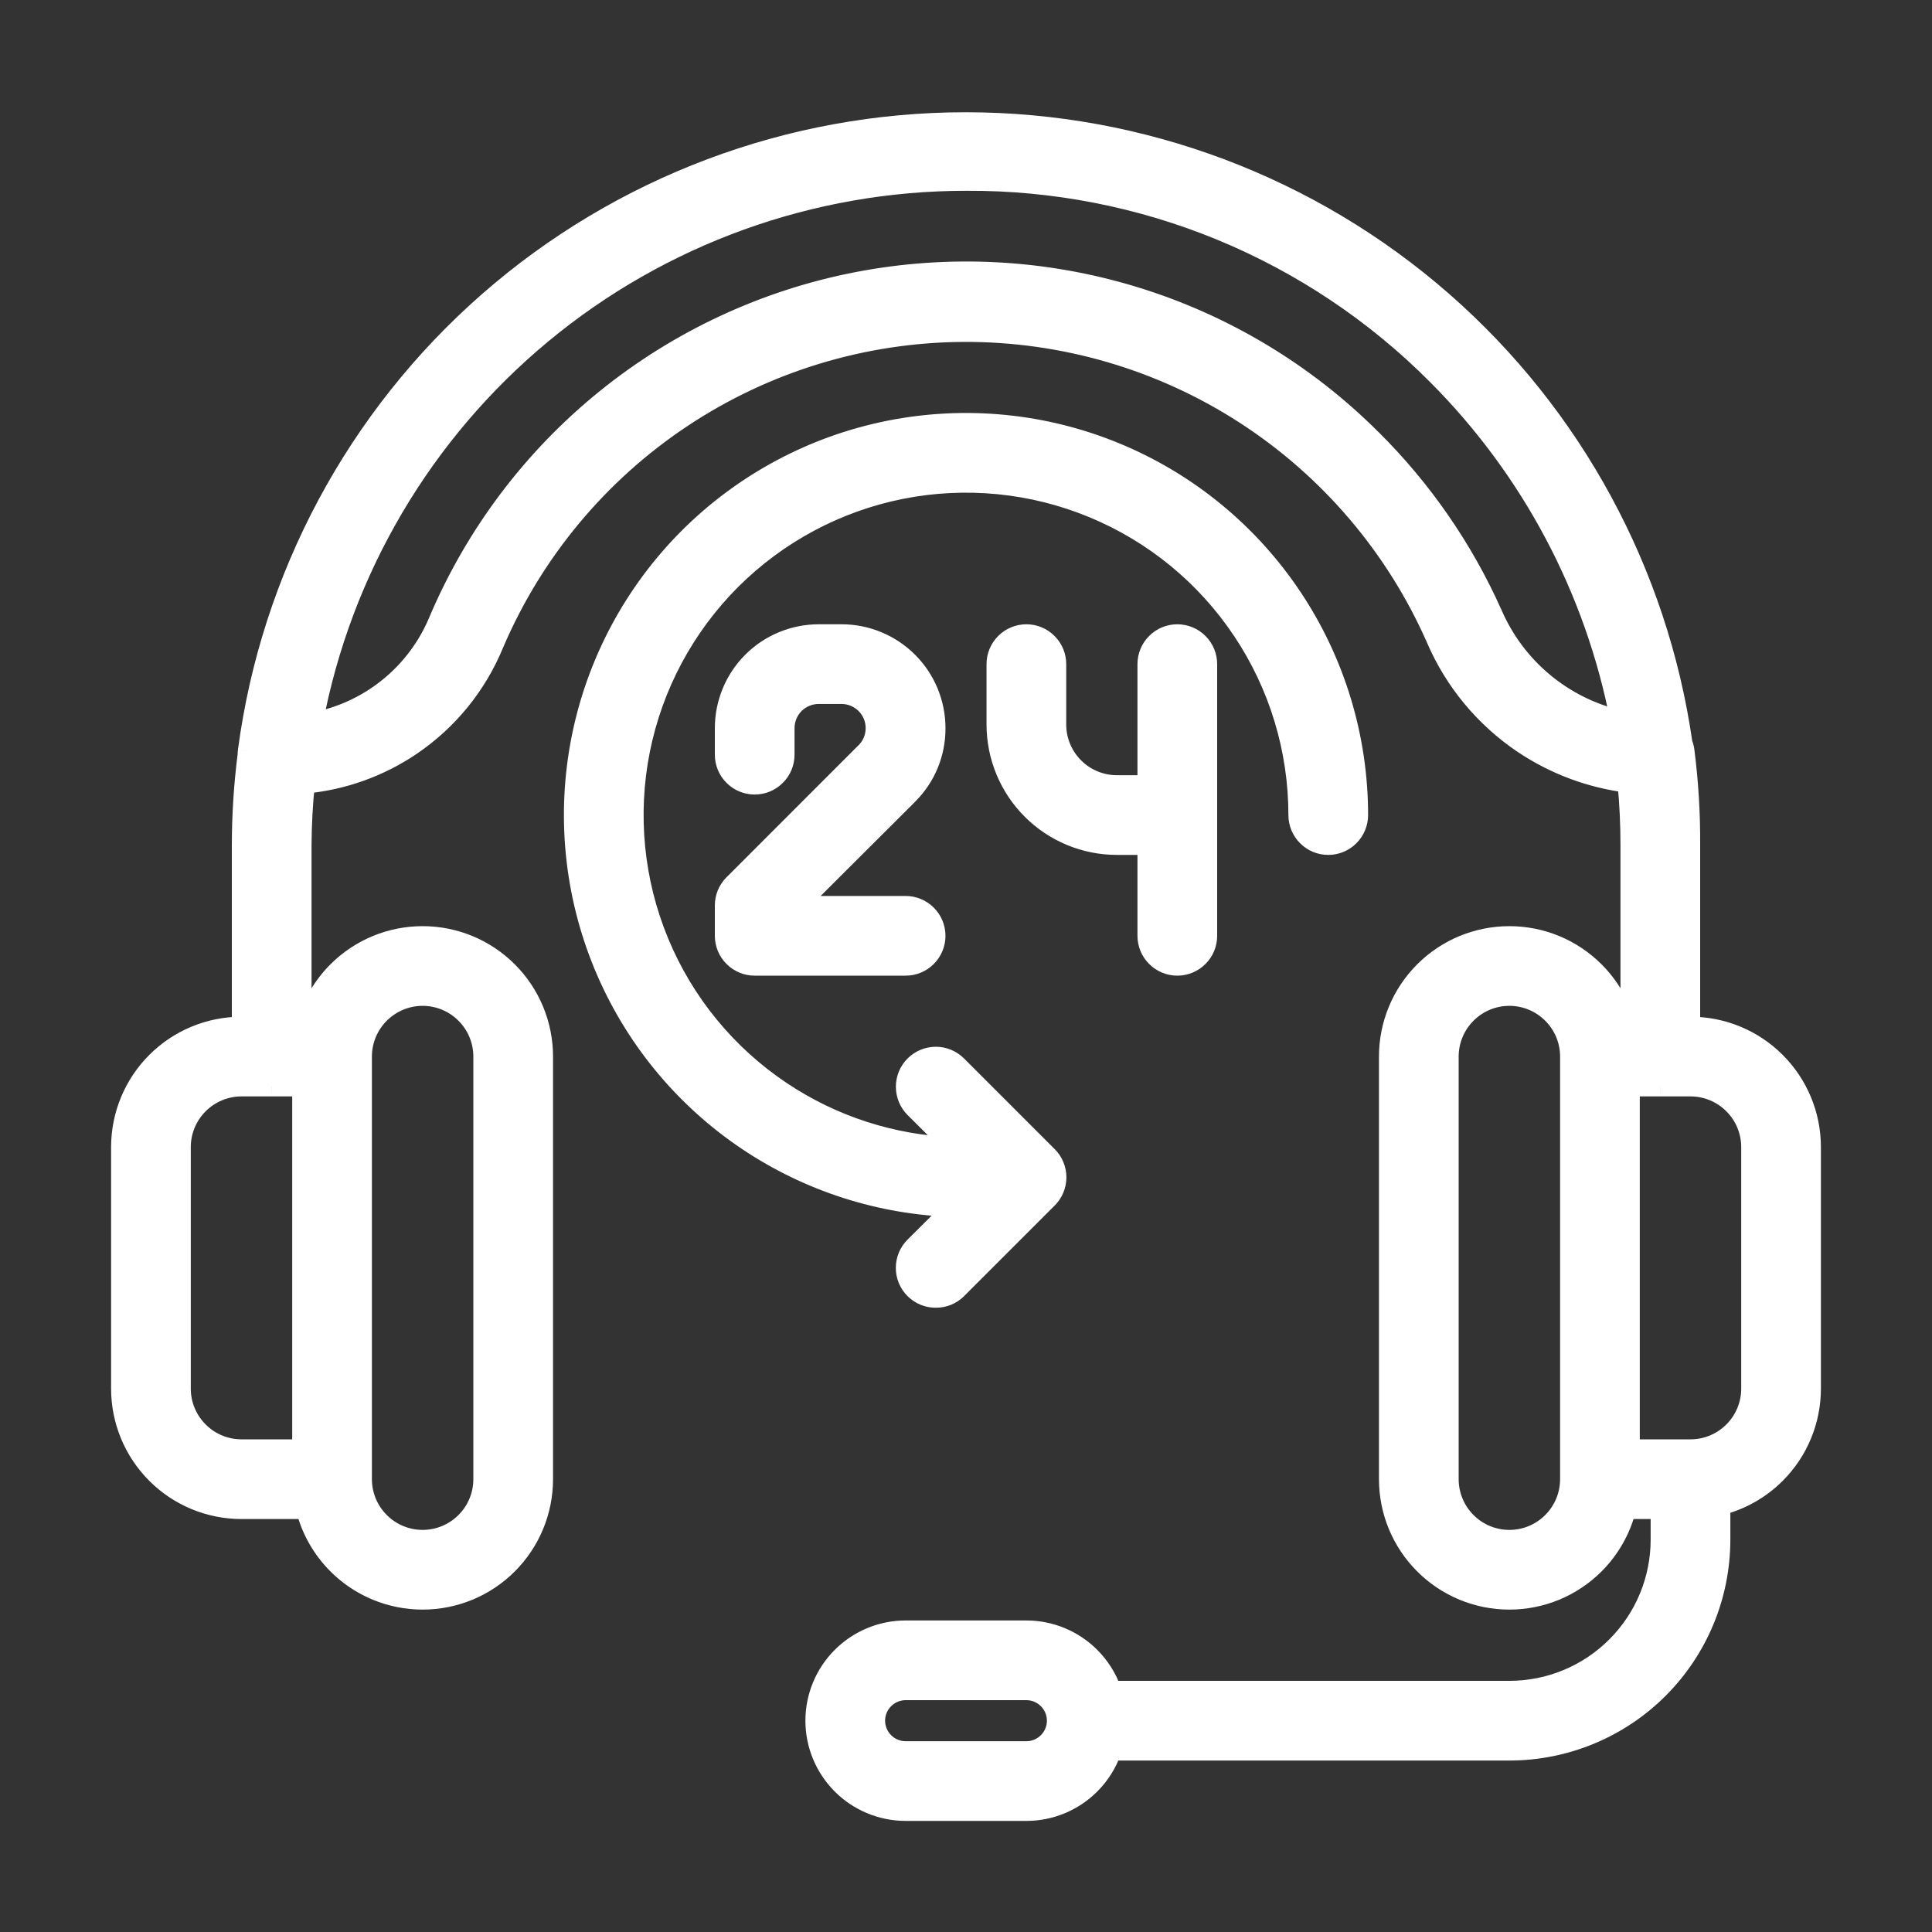 <svg width="40" height="40" viewBox="0 0 40 40" fill="none" xmlns="http://www.w3.org/2000/svg">
<rect x="0" y="0" width="40" height="40" fill="#333333" stroke="none"/>
<mask id="path-1-outside-1_0_109" maskUnits="userSpaceOnUse" x="1.5" y="1.524" width="37" height="37" fill="black">
<rect fill="white" x="1.5" y="1.524" width="37" height="37"/>
<path fill-rule="evenodd" clip-rule="evenodd" d="M33.689 16.21C32.922 16.113 32.185 15.838 31.538 15.405C30.735 14.867 30.105 14.107 29.725 13.219C28.89 11.323 27.518 9.714 25.78 8.587C24.042 7.461 22.012 6.867 19.941 6.879C17.87 6.891 15.847 7.508 14.122 8.655C12.397 9.801 11.045 11.427 10.231 13.331C9.88 14.186 9.285 14.919 8.521 15.438C7.863 15.884 7.105 16.156 6.318 16.23C6.275 16.652 6.252 17.076 6.25 17.5V21.25H6.329C6.44 20.821 6.664 20.426 6.982 20.107C7.451 19.638 8.087 19.375 8.75 19.375C9.413 19.375 10.049 19.638 10.518 20.107C10.987 20.576 11.25 21.212 11.25 21.875V30.625C11.25 31.288 10.987 31.924 10.518 32.393C10.049 32.862 9.413 33.125 8.75 33.125C8.087 33.125 7.451 32.862 6.982 32.393C6.664 32.074 6.44 31.679 6.329 31.25H5C4.337 31.25 3.701 30.987 3.232 30.518C2.763 30.049 2.5 29.413 2.5 28.75V23.75C2.5 23.087 2.763 22.451 3.232 21.982C3.701 21.513 4.337 21.25 5 21.25V17.5C5 16.875 5.04 16.251 5.12 15.632C5.119 15.602 5.121 15.573 5.125 15.544C5.605 11.94 7.377 8.634 10.112 6.239C12.847 3.844 16.358 2.524 19.994 2.524C23.629 2.524 27.141 3.844 29.875 6.239C32.572 8.6 34.332 11.847 34.841 15.39C34.861 15.44 34.874 15.491 34.881 15.544C34.964 16.192 35.004 16.846 35 17.5V21.25C35.663 21.25 36.299 21.513 36.768 21.982C37.237 22.451 37.5 23.087 37.5 23.75V28.75C37.5 29.413 37.237 30.049 36.768 30.518C36.449 30.836 36.054 31.06 35.625 31.171V31.875C35.625 33.035 35.164 34.148 34.344 34.969C33.523 35.789 32.41 36.25 31.25 36.25H23.018C22.925 36.511 22.775 36.751 22.576 36.951C22.224 37.303 21.747 37.5 21.25 37.5H18.75C18.253 37.5 17.776 37.303 17.424 36.951C17.073 36.599 16.875 36.122 16.875 35.625C16.875 35.128 17.073 34.651 17.424 34.299C17.776 33.947 18.253 33.75 18.75 33.75H21.25C21.747 33.75 22.224 33.947 22.576 34.299C22.776 34.499 22.925 34.739 23.018 35H31.25C32.079 35 32.874 34.671 33.46 34.085C34.046 33.499 34.375 32.704 34.375 31.875V31.25H33.671C33.56 31.679 33.336 32.074 33.018 32.393C32.549 32.862 31.913 33.125 31.25 33.125C30.587 33.125 29.951 32.862 29.482 32.393C29.013 31.924 28.75 31.288 28.75 30.625V21.875C28.75 21.212 29.013 20.576 29.482 20.107C29.951 19.638 30.587 19.375 31.25 19.375C31.913 19.375 32.549 19.638 33.018 20.107C33.336 20.426 33.56 20.821 33.671 21.25H33.75V17.5C33.751 17.069 33.73 16.639 33.689 16.21ZM11.224 6.914C13.691 4.869 16.795 3.75 20 3.75C21.811 3.739 23.605 4.089 25.279 4.779C26.953 5.469 28.473 6.486 29.75 7.769C31.695 9.717 33.014 12.203 33.537 14.906C32.956 14.771 32.413 14.501 31.955 14.118C31.497 13.735 31.136 13.249 30.9 12.7C30.296 11.352 29.449 10.127 28.4 9.088C27.026 7.715 25.336 6.7 23.478 6.132C21.62 5.564 19.651 5.461 17.744 5.831C15.838 6.202 14.051 7.034 12.54 8.255C11.03 9.477 9.842 11.05 9.081 12.838C8.859 13.378 8.505 13.854 8.052 14.223C7.6 14.592 7.062 14.842 6.487 14.95C7.082 11.801 8.757 8.959 11.224 6.914ZM33.75 22.5H34.371L34.375 22.5L34.379 22.5H35C35.331 22.5 35.65 22.632 35.884 22.866C36.118 23.101 36.25 23.419 36.25 23.75V28.75C36.25 29.081 36.118 29.399 35.884 29.634C35.65 29.868 35.331 30 35 30H33.75V22.5ZM5 22.5H5.621L5.625 22.5L5.629 22.5H6.25V30H5C4.668 30 4.351 29.868 4.116 29.634C3.882 29.399 3.75 29.081 3.75 28.75V23.75C3.75 23.419 3.882 23.101 4.116 22.866C4.351 22.632 4.668 22.5 5 22.5ZM7.5 30.625V21.875C7.5 21.544 7.632 21.226 7.866 20.991C8.101 20.757 8.418 20.625 8.75 20.625C9.082 20.625 9.399 20.757 9.634 20.991C9.868 21.226 10 21.544 10 21.875V30.625C10 30.956 9.868 31.274 9.634 31.509C9.399 31.743 9.082 31.875 8.75 31.875C8.418 31.875 8.101 31.743 7.866 31.509C7.632 31.274 7.5 30.956 7.5 30.625ZM32.5 30.625V21.875C32.5 21.544 32.368 21.226 32.134 20.991C31.899 20.757 31.581 20.625 31.25 20.625C30.919 20.625 30.601 20.757 30.366 20.991C30.132 21.226 30 21.544 30 21.875V30.625C30 30.956 30.132 31.274 30.366 31.509C30.601 31.743 30.919 31.875 31.25 31.875C31.581 31.875 31.899 31.743 32.134 31.509C32.368 31.274 32.5 30.956 32.5 30.625ZM18.308 35.183C18.425 35.066 18.584 35 18.75 35H21.25C21.416 35 21.575 35.066 21.692 35.183C21.809 35.3 21.875 35.459 21.875 35.625C21.875 35.791 21.809 35.95 21.692 36.067C21.575 36.184 21.416 36.25 21.25 36.25H18.75C18.584 36.25 18.425 36.184 18.308 36.067C18.191 35.95 18.125 35.791 18.125 35.625C18.125 35.459 18.191 35.3 18.308 35.183ZM18.75 20H15.625C15.459 20 15.3 19.934 15.183 19.817C15.066 19.7 15 19.541 15 19.375V18.75C14.999 18.668 15.015 18.586 15.046 18.51C15.078 18.434 15.123 18.365 15.181 18.306L17.919 15.569C18.016 15.471 18.082 15.346 18.109 15.211C18.136 15.075 18.122 14.935 18.069 14.807C18.017 14.68 17.927 14.571 17.813 14.494C17.698 14.417 17.563 14.376 17.425 14.375H16.95C16.764 14.375 16.586 14.449 16.455 14.58C16.324 14.711 16.25 14.889 16.25 15.075V15.625C16.25 15.791 16.184 15.95 16.067 16.067C15.95 16.184 15.791 16.25 15.625 16.25C15.459 16.25 15.3 16.184 15.183 16.067C15.066 15.95 15 15.791 15 15.625V15.075C15 14.819 15.05 14.565 15.148 14.329C15.246 14.092 15.39 13.877 15.571 13.696C15.752 13.515 15.967 13.371 16.204 13.273C16.44 13.175 16.694 13.125 16.95 13.125H17.425C17.942 13.125 18.438 13.33 18.804 13.696C19.17 14.062 19.375 14.558 19.375 15.075C19.377 15.332 19.327 15.586 19.23 15.823C19.132 16.06 18.988 16.275 18.806 16.456L16.506 18.75H18.75C18.916 18.75 19.075 18.816 19.192 18.933C19.309 19.05 19.375 19.209 19.375 19.375C19.375 19.541 19.309 19.7 19.192 19.817C19.075 19.934 18.916 20 18.75 20ZM23.125 17.5C22.462 17.5 21.826 17.237 21.357 16.768C20.888 16.299 20.625 15.663 20.625 15V13.75C20.625 13.584 20.691 13.425 20.808 13.308C20.925 13.191 21.084 13.125 21.25 13.125C21.416 13.125 21.575 13.191 21.692 13.308C21.809 13.425 21.875 13.584 21.875 13.75V15C21.875 15.332 22.007 15.649 22.241 15.884C22.476 16.118 22.794 16.25 23.125 16.25H23.75V13.75C23.75 13.584 23.816 13.425 23.933 13.308C24.05 13.191 24.209 13.125 24.375 13.125C24.541 13.125 24.7 13.191 24.817 13.308C24.934 13.425 25 13.584 25 13.75V16.875L25 16.879V19.375C25 19.541 24.934 19.7 24.817 19.817C24.7 19.934 24.541 20 24.375 20C24.209 20 24.05 19.934 23.933 19.817C23.816 19.7 23.75 19.541 23.75 19.375V17.5H23.125ZM19.745 24.996C18.227 24.948 16.751 24.476 15.486 23.631C14.15 22.738 13.108 21.469 12.493 19.984C11.879 18.5 11.718 16.866 12.031 15.29C12.345 13.714 13.118 12.266 14.255 11.13C15.391 9.993 16.839 9.22 18.415 8.906C19.991 8.593 21.625 8.754 23.109 9.368C24.594 9.983 25.863 11.025 26.756 12.361C27.648 13.697 28.125 15.268 28.125 16.875C28.125 17.041 28.059 17.2 27.942 17.317C27.825 17.434 27.666 17.5 27.5 17.5C27.334 17.5 27.175 17.434 27.058 17.317C26.941 17.2 26.875 17.041 26.875 16.875C26.875 15.515 26.472 14.186 25.716 13.056C24.961 11.925 23.887 11.044 22.631 10.523C21.375 10.003 19.992 9.867 18.659 10.132C17.325 10.397 16.1 11.052 15.139 12.014C14.177 12.975 13.522 14.2 13.257 15.534C12.992 16.867 13.128 18.25 13.648 19.506C14.169 20.762 15.05 21.836 16.18 22.591C17.238 23.298 18.469 23.696 19.736 23.745L18.931 22.944C18.814 22.826 18.748 22.666 18.748 22.5C18.748 22.334 18.814 22.174 18.931 22.056C19.049 21.939 19.209 21.872 19.375 21.872C19.542 21.872 19.701 21.939 19.819 22.056L21.694 23.931C21.753 23.989 21.799 24.058 21.831 24.135C21.863 24.211 21.879 24.293 21.879 24.375C21.879 24.457 21.863 24.539 21.831 24.615C21.799 24.692 21.753 24.761 21.694 24.819L19.819 26.694C19.761 26.752 19.691 26.797 19.615 26.829C19.539 26.86 19.457 26.875 19.375 26.875C19.293 26.875 19.211 26.86 19.135 26.829C19.059 26.797 18.99 26.752 18.931 26.694C18.873 26.636 18.826 26.567 18.795 26.49C18.763 26.414 18.747 26.332 18.747 26.25C18.747 26.168 18.763 26.086 18.795 26.01C18.826 25.933 18.873 25.864 18.931 25.806L19.745 24.996Z"/>
</mask>
<path fill-rule="evenodd" clip-rule="evenodd" d="M33.689 16.21C32.922 16.113 32.185 15.838 31.538 15.405C30.735 14.867 30.105 14.107 29.725 13.219C28.89 11.323 27.518 9.714 25.78 8.587C24.042 7.461 22.012 6.867 19.941 6.879C17.87 6.891 15.847 7.508 14.122 8.655C12.397 9.801 11.045 11.427 10.231 13.331C9.88 14.186 9.285 14.919 8.521 15.438C7.863 15.884 7.105 16.156 6.318 16.23C6.275 16.652 6.252 17.076 6.25 17.5V21.25H6.329C6.44 20.821 6.664 20.426 6.982 20.107C7.451 19.638 8.087 19.375 8.75 19.375C9.413 19.375 10.049 19.638 10.518 20.107C10.987 20.576 11.25 21.212 11.25 21.875V30.625C11.25 31.288 10.987 31.924 10.518 32.393C10.049 32.862 9.413 33.125 8.75 33.125C8.087 33.125 7.451 32.862 6.982 32.393C6.664 32.074 6.44 31.679 6.329 31.25H5C4.337 31.25 3.701 30.987 3.232 30.518C2.763 30.049 2.5 29.413 2.5 28.75V23.75C2.5 23.087 2.763 22.451 3.232 21.982C3.701 21.513 4.337 21.25 5 21.25V17.5C5 16.875 5.04 16.251 5.12 15.632C5.119 15.602 5.121 15.573 5.125 15.544C5.605 11.94 7.377 8.634 10.112 6.239C12.847 3.844 16.358 2.524 19.994 2.524C23.629 2.524 27.141 3.844 29.875 6.239C32.572 8.6 34.332 11.847 34.841 15.39C34.861 15.44 34.874 15.491 34.881 15.544C34.964 16.192 35.004 16.846 35 17.5V21.25C35.663 21.25 36.299 21.513 36.768 21.982C37.237 22.451 37.5 23.087 37.5 23.75V28.75C37.5 29.413 37.237 30.049 36.768 30.518C36.449 30.836 36.054 31.06 35.625 31.171V31.875C35.625 33.035 35.164 34.148 34.344 34.969C33.523 35.789 32.41 36.25 31.25 36.25H23.018C22.925 36.511 22.775 36.751 22.576 36.951C22.224 37.303 21.747 37.5 21.25 37.5H18.75C18.253 37.5 17.776 37.303 17.424 36.951C17.073 36.599 16.875 36.122 16.875 35.625C16.875 35.128 17.073 34.651 17.424 34.299C17.776 33.947 18.253 33.75 18.75 33.75H21.25C21.747 33.75 22.224 33.947 22.576 34.299C22.776 34.499 22.925 34.739 23.018 35H31.25C32.079 35 32.874 34.671 33.46 34.085C34.046 33.499 34.375 32.704 34.375 31.875V31.25H33.671C33.56 31.679 33.336 32.074 33.018 32.393C32.549 32.862 31.913 33.125 31.25 33.125C30.587 33.125 29.951 32.862 29.482 32.393C29.013 31.924 28.75 31.288 28.75 30.625V21.875C28.75 21.212 29.013 20.576 29.482 20.107C29.951 19.638 30.587 19.375 31.25 19.375C31.913 19.375 32.549 19.638 33.018 20.107C33.336 20.426 33.56 20.821 33.671 21.25H33.75V17.5C33.751 17.069 33.73 16.639 33.689 16.21ZM11.224 6.914C13.691 4.869 16.795 3.75 20 3.75C21.811 3.739 23.605 4.089 25.279 4.779C26.953 5.469 28.473 6.486 29.75 7.769C31.695 9.717 33.014 12.203 33.537 14.906C32.956 14.771 32.413 14.501 31.955 14.118C31.497 13.735 31.136 13.249 30.9 12.7C30.296 11.352 29.449 10.127 28.4 9.088C27.026 7.715 25.336 6.7 23.478 6.132C21.62 5.564 19.651 5.461 17.744 5.831C15.838 6.202 14.051 7.034 12.54 8.255C11.03 9.477 9.842 11.05 9.081 12.838C8.859 13.378 8.505 13.854 8.052 14.223C7.6 14.592 7.062 14.842 6.487 14.95C7.082 11.801 8.757 8.959 11.224 6.914ZM33.75 22.5H34.371L34.375 22.5L34.379 22.5H35C35.331 22.5 35.65 22.632 35.884 22.866C36.118 23.101 36.25 23.419 36.25 23.75V28.75C36.25 29.081 36.118 29.399 35.884 29.634C35.65 29.868 35.331 30 35 30H33.75V22.5ZM5 22.5H5.621L5.625 22.5L5.629 22.5H6.25V30H5C4.668 30 4.351 29.868 4.116 29.634C3.882 29.399 3.75 29.081 3.75 28.75V23.75C3.75 23.419 3.882 23.101 4.116 22.866C4.351 22.632 4.668 22.5 5 22.5ZM7.5 30.625V21.875C7.5 21.544 7.632 21.226 7.866 20.991C8.101 20.757 8.418 20.625 8.75 20.625C9.082 20.625 9.399 20.757 9.634 20.991C9.868 21.226 10 21.544 10 21.875V30.625C10 30.956 9.868 31.274 9.634 31.509C9.399 31.743 9.082 31.875 8.75 31.875C8.418 31.875 8.101 31.743 7.866 31.509C7.632 31.274 7.5 30.956 7.5 30.625ZM32.5 30.625V21.875C32.5 21.544 32.368 21.226 32.134 20.991C31.899 20.757 31.581 20.625 31.25 20.625C30.919 20.625 30.601 20.757 30.366 20.991C30.132 21.226 30 21.544 30 21.875V30.625C30 30.956 30.132 31.274 30.366 31.509C30.601 31.743 30.919 31.875 31.25 31.875C31.581 31.875 31.899 31.743 32.134 31.509C32.368 31.274 32.5 30.956 32.5 30.625ZM18.308 35.183C18.425 35.066 18.584 35 18.75 35H21.25C21.416 35 21.575 35.066 21.692 35.183C21.809 35.3 21.875 35.459 21.875 35.625C21.875 35.791 21.809 35.95 21.692 36.067C21.575 36.184 21.416 36.25 21.25 36.25H18.75C18.584 36.25 18.425 36.184 18.308 36.067C18.191 35.95 18.125 35.791 18.125 35.625C18.125 35.459 18.191 35.3 18.308 35.183ZM18.75 20H15.625C15.459 20 15.3 19.934 15.183 19.817C15.066 19.7 15 19.541 15 19.375V18.75C14.999 18.668 15.015 18.586 15.046 18.51C15.078 18.434 15.123 18.365 15.181 18.306L17.919 15.569C18.016 15.471 18.082 15.346 18.109 15.211C18.136 15.075 18.122 14.935 18.069 14.807C18.017 14.68 17.927 14.571 17.813 14.494C17.698 14.417 17.563 14.376 17.425 14.375H16.95C16.764 14.375 16.586 14.449 16.455 14.58C16.324 14.711 16.25 14.889 16.25 15.075V15.625C16.25 15.791 16.184 15.95 16.067 16.067C15.95 16.184 15.791 16.25 15.625 16.25C15.459 16.25 15.3 16.184 15.183 16.067C15.066 15.95 15 15.791 15 15.625V15.075C15 14.819 15.05 14.565 15.148 14.329C15.246 14.092 15.39 13.877 15.571 13.696C15.752 13.515 15.967 13.371 16.204 13.273C16.44 13.175 16.694 13.125 16.95 13.125H17.425C17.942 13.125 18.438 13.33 18.804 13.696C19.17 14.062 19.375 14.558 19.375 15.075C19.377 15.332 19.327 15.586 19.23 15.823C19.132 16.06 18.988 16.275 18.806 16.456L16.506 18.75H18.75C18.916 18.75 19.075 18.816 19.192 18.933C19.309 19.05 19.375 19.209 19.375 19.375C19.375 19.541 19.309 19.7 19.192 19.817C19.075 19.934 18.916 20 18.75 20ZM23.125 17.5C22.462 17.5 21.826 17.237 21.357 16.768C20.888 16.299 20.625 15.663 20.625 15V13.75C20.625 13.584 20.691 13.425 20.808 13.308C20.925 13.191 21.084 13.125 21.25 13.125C21.416 13.125 21.575 13.191 21.692 13.308C21.809 13.425 21.875 13.584 21.875 13.75V15C21.875 15.332 22.007 15.649 22.241 15.884C22.476 16.118 22.794 16.25 23.125 16.25H23.75V13.75C23.75 13.584 23.816 13.425 23.933 13.308C24.05 13.191 24.209 13.125 24.375 13.125C24.541 13.125 24.7 13.191 24.817 13.308C24.934 13.425 25 13.584 25 13.75V16.875L25 16.879V19.375C25 19.541 24.934 19.7 24.817 19.817C24.7 19.934 24.541 20 24.375 20C24.209 20 24.05 19.934 23.933 19.817C23.816 19.7 23.75 19.541 23.75 19.375V17.5H23.125ZM19.745 24.996C18.227 24.948 16.751 24.476 15.486 23.631C14.15 22.738 13.108 21.469 12.493 19.984C11.879 18.5 11.718 16.866 12.031 15.29C12.345 13.714 13.118 12.266 14.255 11.13C15.391 9.993 16.839 9.22 18.415 8.906C19.991 8.593 21.625 8.754 23.109 9.368C24.594 9.983 25.863 11.025 26.756 12.361C27.648 13.697 28.125 15.268 28.125 16.875C28.125 17.041 28.059 17.2 27.942 17.317C27.825 17.434 27.666 17.5 27.5 17.5C27.334 17.5 27.175 17.434 27.058 17.317C26.941 17.2 26.875 17.041 26.875 16.875C26.875 15.515 26.472 14.186 25.716 13.056C24.961 11.925 23.887 11.044 22.631 10.523C21.375 10.003 19.992 9.867 18.659 10.132C17.325 10.397 16.1 11.052 15.139 12.014C14.177 12.975 13.522 14.2 13.257 15.534C12.992 16.867 13.128 18.25 13.648 19.506C14.169 20.762 15.05 21.836 16.18 22.591C17.238 23.298 18.469 23.696 19.736 23.745L18.931 22.944C18.814 22.826 18.748 22.666 18.748 22.5C18.748 22.334 18.814 22.174 18.931 22.056C19.049 21.939 19.209 21.872 19.375 21.872C19.542 21.872 19.701 21.939 19.819 22.056L21.694 23.931C21.753 23.989 21.799 24.058 21.831 24.135C21.863 24.211 21.879 24.293 21.879 24.375C21.879 24.457 21.863 24.539 21.831 24.615C21.799 24.692 21.753 24.761 21.694 24.819L19.819 26.694C19.761 26.752 19.691 26.797 19.615 26.829C19.539 26.86 19.457 26.875 19.375 26.875C19.293 26.875 19.211 26.86 19.135 26.829C19.059 26.797 18.99 26.752 18.931 26.694C18.873 26.636 18.826 26.567 18.795 26.49C18.763 26.414 18.747 26.332 18.747 26.25C18.747 26.168 18.763 26.086 18.795 26.01C18.826 25.933 18.873 25.864 18.931 25.806L19.745 24.996Z" fill="white"/>
<path d="M31.538 15.405L31.65 15.238L31.538 15.405ZM33.689 16.21L33.888 16.191L33.873 16.032L33.715 16.012L33.689 16.21ZM29.725 13.219L29.909 13.14L29.908 13.138L29.725 13.219ZM25.78 8.587L25.671 8.755L25.78 8.587ZM19.941 6.879L19.942 7.079L19.941 6.879ZM14.122 8.655L14.012 8.488L14.122 8.655ZM10.231 13.331L10.047 13.253L10.046 13.255L10.231 13.331ZM8.521 15.438L8.633 15.604V15.604L8.521 15.438ZM6.318 16.23L6.299 16.031L6.135 16.046L6.119 16.209L6.318 16.23ZM6.25 17.5L6.05 17.499V17.5H6.25ZM6.25 21.25H6.05V21.45H6.25V21.25ZM6.329 21.25V21.45H6.484L6.523 21.3L6.329 21.25ZM6.982 20.107L6.841 19.966V19.966L6.982 20.107ZM10.518 20.107L10.659 19.966V19.966L10.518 20.107ZM10.518 32.393L10.659 32.534V32.534L10.518 32.393ZM6.982 32.393L6.841 32.534V32.534L6.982 32.393ZM6.329 31.25L6.523 31.2L6.484 31.05H6.329V31.25ZM3.232 30.518L3.091 30.659L3.091 30.659L3.232 30.518ZM3.232 21.982L3.091 21.841L3.091 21.841L3.232 21.982ZM5 21.25V21.45H5.2V21.25H5ZM5 17.5L4.8 17.5V17.5H5ZM5.12 15.632L5.318 15.657L5.32 15.644L5.32 15.63L5.12 15.632ZM5.125 15.544L4.927 15.517L4.927 15.518L5.125 15.544ZM10.112 6.239L9.98 6.088L10.112 6.239ZM29.875 6.239L30.007 6.088L29.875 6.239ZM34.841 15.39L34.643 15.419L34.647 15.443L34.656 15.465L34.841 15.39ZM34.881 15.544L35.08 15.518L35.08 15.518L34.881 15.544ZM35 17.5L34.8 17.499V17.5H35ZM35 21.25H34.8V21.45H35V21.25ZM36.768 21.982L36.626 22.124V22.124L36.768 21.982ZM35.625 31.171L35.575 30.977L35.425 31.016V31.171H35.625ZM34.344 34.969L34.485 35.11H34.485L34.344 34.969ZM23.018 36.25V36.05H22.876L22.829 36.183L23.018 36.25ZM22.576 36.951L22.717 37.092L22.576 36.951ZM17.424 36.951L17.283 37.092L17.424 36.951ZM17.424 34.299L17.283 34.158V34.158L17.424 34.299ZM23.018 35L22.829 35.067L22.876 35.2H23.018V35ZM33.46 34.085L33.601 34.226H33.601L33.46 34.085ZM34.375 31.25H34.575V31.05H34.375V31.25ZM33.671 31.25V31.05H33.516L33.477 31.2L33.671 31.25ZM33.018 32.393L33.159 32.534L33.159 32.534L33.018 32.393ZM29.482 32.393L29.341 32.534L29.341 32.534L29.482 32.393ZM29.482 20.107L29.341 19.966L29.341 19.966L29.482 20.107ZM33.018 20.107L33.159 19.966L33.159 19.966L33.018 20.107ZM33.671 21.25L33.477 21.3L33.516 21.45H33.671V21.25ZM33.75 21.25V21.45H33.95V21.25H33.75ZM33.75 17.5L33.55 17.5V17.5H33.75ZM20 3.75L20 3.95L20.001 3.95L20 3.75ZM11.224 6.914L11.097 6.76L11.224 6.914ZM25.279 4.779L25.203 4.964L25.279 4.779ZM29.75 7.769L29.608 7.91L29.608 7.91L29.75 7.769ZM33.537 14.906L33.492 15.101L33.792 15.171L33.734 14.868L33.537 14.906ZM31.955 14.118L31.827 14.271V14.271L31.955 14.118ZM30.9 12.7L31.084 12.621L31.082 12.618L30.9 12.7ZM28.4 9.088L28.259 9.229L28.259 9.23L28.4 9.088ZM23.478 6.132L23.536 5.941L23.478 6.132ZM17.744 5.831L17.783 6.028L17.744 5.831ZM12.54 8.255L12.414 8.1L12.54 8.255ZM9.081 12.838L8.897 12.759L8.896 12.761L9.081 12.838ZM6.487 14.95L6.291 14.913L6.237 15.201L6.524 15.147L6.487 14.95ZM34.371 22.5L34.372 22.3H34.371V22.5ZM33.75 22.5V22.3H33.55V22.5H33.75ZM34.375 22.5L34.374 22.7L34.376 22.7L34.375 22.5ZM34.379 22.5V22.3L34.378 22.3L34.379 22.5ZM33.75 30H33.55V30.2H33.75V30ZM5.621 22.5L5.622 22.3H5.621V22.5ZM5.625 22.5L5.624 22.7L5.626 22.7L5.625 22.5ZM5.629 22.5V22.3L5.628 22.3L5.629 22.5ZM6.25 22.5H6.45V22.3H6.25V22.5ZM6.25 30V30.2H6.45V30H6.25ZM4.116 29.634L4.258 29.492L4.116 29.634ZM4.116 22.866L4.258 23.008L4.116 22.866ZM7.866 20.991L7.725 20.85V20.85L7.866 20.991ZM9.634 20.991L9.775 20.85V20.85L9.634 20.991ZM9.634 31.509L9.775 31.65V31.65L9.634 31.509ZM7.866 31.509L7.725 31.65V31.65L7.866 31.509ZM18.308 35.183L18.45 35.325H18.45L18.308 35.183ZM21.692 35.183L21.55 35.325H21.55L21.692 35.183ZM21.692 36.067L21.55 35.925H21.55L21.692 36.067ZM18.308 36.067L18.45 35.925H18.45L18.308 36.067ZM15 18.75H15.2L15.2 18.749L15 18.75ZM15.046 18.51L14.861 18.434H14.861L15.046 18.51ZM15.181 18.306L15.04 18.165L15.039 18.165L15.181 18.306ZM17.919 15.569L18.06 15.71L18.061 15.71L17.919 15.569ZM18.109 15.211L18.305 15.25L18.109 15.211ZM17.813 14.494L17.701 14.66V14.66L17.813 14.494ZM17.425 14.375L17.426 14.175H17.425V14.375ZM19.375 15.075H19.175L19.175 15.076L19.375 15.075ZM18.806 16.456L18.665 16.314L18.665 16.315L18.806 16.456ZM16.506 18.75L16.365 18.608L16.023 18.95H16.506V18.75ZM19.192 18.933L19.05 19.075V19.075L19.192 18.933ZM19.192 19.817L19.05 19.675V19.675L19.192 19.817ZM21.357 16.768L21.216 16.909H21.216L21.357 16.768ZM22.241 15.884L22.383 15.742L22.241 15.884ZM23.75 16.25V16.45H23.95V16.25H23.75ZM25 16.875L25.2 16.876V16.875H25ZM25 16.879L24.8 16.878V16.879H25ZM23.75 17.5H23.95V17.3H23.75V17.5ZM15.486 23.631L15.597 23.464H15.597L15.486 23.631ZM19.745 24.996L19.886 25.138L20.215 24.811L19.752 24.796L19.745 24.996ZM12.493 19.984L12.678 19.908L12.493 19.984ZM14.255 11.13L14.396 11.271L14.255 11.13ZM18.415 8.906L18.376 8.71L18.415 8.906ZM26.756 12.361L26.589 12.472V12.472L26.756 12.361ZM25.716 13.056L25.883 12.944L25.716 13.056ZM22.631 10.523L22.707 10.339L22.631 10.523ZM18.659 10.132L18.62 9.936L18.659 10.132ZM15.139 12.014L14.997 11.872L15.139 12.014ZM13.648 19.506L13.464 19.582L13.648 19.506ZM16.18 22.591L16.292 22.425L16.18 22.591ZM19.736 23.745L19.729 23.945L20.24 23.964L19.877 23.603L19.736 23.745ZM18.931 22.944L18.79 23.085L18.79 23.085L18.931 22.944ZM18.931 22.056L19.073 22.198L19.073 22.198L18.931 22.056ZM19.819 22.056L19.677 22.198V22.198L19.819 22.056ZM21.694 23.931L21.552 24.073L21.553 24.073L21.694 23.931ZM21.694 24.819L21.553 24.677L21.552 24.677L21.694 24.819ZM19.819 26.694L19.96 26.836L19.96 26.835L19.819 26.694ZM19.615 26.829L19.691 27.014L19.691 27.014L19.615 26.829ZM19.375 26.875L19.376 26.675L19.374 26.675L19.375 26.875ZM19.135 26.829L19.06 27.014L19.06 27.014L19.135 26.829ZM18.931 26.694L19.072 26.552L19.072 26.552L18.931 26.694ZM18.931 25.806L19.072 25.948L19.073 25.948L18.931 25.806ZM31.427 15.571C32.1 16.021 32.866 16.307 33.664 16.409L33.715 16.012C32.978 15.918 32.271 15.654 31.65 15.238L31.427 15.571ZM29.541 13.297C29.937 14.222 30.592 15.011 31.427 15.571L31.65 15.238C30.879 14.722 30.274 13.993 29.909 13.14L29.541 13.297ZM25.671 8.755C27.377 9.86 28.722 11.44 29.542 13.299L29.908 13.138C29.057 11.207 27.66 9.567 25.889 8.419L25.671 8.755ZM19.942 7.079C21.974 7.068 23.966 7.65 25.671 8.755L25.889 8.419C24.118 7.272 22.05 6.667 19.94 6.679L19.942 7.079ZM14.233 8.821C15.926 7.696 17.91 7.091 19.942 7.079L19.94 6.679C17.83 6.691 15.769 7.32 14.012 8.488L14.233 8.821ZM10.415 13.41C11.213 11.541 12.54 9.946 14.233 8.821L14.012 8.488C12.254 9.656 10.876 11.312 10.047 13.253L10.415 13.41ZM8.633 15.604C9.43 15.062 10.05 14.299 10.416 13.407L10.046 13.255C9.71 14.074 9.14 14.775 8.408 15.273L8.633 15.604ZM6.337 16.429C7.157 16.352 7.947 16.069 8.633 15.604L8.408 15.273C7.779 15.7 7.053 15.96 6.299 16.031L6.337 16.429ZM6.45 17.501C6.452 17.083 6.475 16.666 6.517 16.25L6.119 16.209C6.075 16.638 6.052 17.068 6.05 17.499L6.45 17.501ZM6.45 21.25V17.5H6.05V21.25H6.45ZM6.329 21.05H6.25V21.45H6.329V21.05ZM6.841 19.966C6.497 20.31 6.255 20.737 6.136 21.2L6.523 21.3C6.625 20.905 6.831 20.542 7.124 20.249L6.841 19.966ZM8.75 19.175C8.034 19.175 7.347 19.459 6.841 19.966L7.124 20.249C7.555 19.817 8.14 19.575 8.75 19.575V19.175ZM10.659 19.966C10.153 19.459 9.466 19.175 8.75 19.175V19.575C9.36 19.575 9.945 19.817 10.376 20.249L10.659 19.966ZM11.45 21.875C11.45 21.159 11.165 20.472 10.659 19.966L10.376 20.249C10.808 20.68 11.05 21.265 11.05 21.875H11.45ZM11.45 30.625V21.875H11.05V30.625H11.45ZM10.659 32.534C11.165 32.028 11.45 31.341 11.45 30.625H11.05C11.05 31.235 10.808 31.82 10.376 32.251L10.659 32.534ZM8.75 33.325C9.466 33.325 10.153 33.041 10.659 32.534L10.376 32.251C9.945 32.683 9.36 32.925 8.75 32.925V33.325ZM6.841 32.534C7.347 33.041 8.034 33.325 8.75 33.325V32.925C8.14 32.925 7.555 32.683 7.124 32.251L6.841 32.534ZM6.136 31.3C6.255 31.763 6.497 32.19 6.841 32.534L7.124 32.251C6.831 31.958 6.625 31.595 6.523 31.2L6.136 31.3ZM5 31.45H6.329V31.05H5V31.45ZM3.091 30.659C3.597 31.166 4.284 31.45 5 31.45V31.05C4.39 31.05 3.805 30.808 3.374 30.376L3.091 30.659ZM2.3 28.75C2.3 29.466 2.584 30.153 3.091 30.659L3.374 30.376C2.942 29.945 2.7 29.36 2.7 28.75H2.3ZM2.3 23.75V28.75H2.7V23.75H2.3ZM3.091 21.841C2.584 22.347 2.3 23.034 2.3 23.75H2.7C2.7 23.14 2.942 22.555 3.374 22.124L3.091 21.841ZM5 21.05C4.284 21.05 3.597 21.334 3.091 21.841L3.374 22.124C3.805 21.692 4.39 21.45 5 21.45V21.05ZM4.8 17.5V21.25H5.2V17.5H4.8ZM4.921 15.606C4.841 16.234 4.8 16.867 4.8 17.5L5.2 17.5C5.2 16.884 5.24 16.268 5.318 15.657L4.921 15.606ZM4.927 15.518C4.922 15.556 4.919 15.595 4.92 15.634L5.32 15.63C5.319 15.61 5.321 15.59 5.323 15.57L4.927 15.518ZM9.98 6.088C7.209 8.515 5.413 11.866 4.927 15.517L5.323 15.57C5.797 12.015 7.545 8.752 10.244 6.389L9.98 6.088ZM19.994 2.324C16.31 2.324 12.752 3.662 9.98 6.088L10.244 6.389C12.942 4.026 16.407 2.724 19.994 2.724V2.324ZM30.007 6.088C27.236 3.662 23.677 2.324 19.994 2.324V2.724C23.581 2.724 27.045 4.026 29.744 6.389L30.007 6.088ZM35.039 15.362C34.523 11.771 32.739 8.481 30.007 6.088L29.744 6.389C32.404 8.719 34.141 11.922 34.643 15.419L35.039 15.362ZM35.08 15.518C35.071 15.448 35.053 15.381 35.027 15.316L34.656 15.465C34.669 15.498 34.678 15.534 34.683 15.569L35.08 15.518ZM35.2 17.501C35.204 16.838 35.164 16.176 35.08 15.518L34.683 15.569C34.765 16.209 34.804 16.854 34.8 17.499L35.2 17.501ZM35.2 21.25V17.5H34.8V21.25H35.2ZM36.909 21.841C36.403 21.334 35.716 21.05 35 21.05V21.45C35.61 21.45 36.195 21.692 36.626 22.124L36.909 21.841ZM37.7 23.75C37.7 23.034 37.416 22.347 36.909 21.841L36.626 22.124C37.058 22.555 37.3 23.14 37.3 23.75H37.7ZM37.7 28.75V23.75H37.3V28.75H37.7ZM36.909 30.659C37.416 30.153 37.7 29.466 37.7 28.75H37.3C37.3 29.36 37.058 29.945 36.626 30.376L36.909 30.659ZM35.675 31.364C36.138 31.245 36.565 31.003 36.909 30.659L36.626 30.376C36.333 30.669 35.969 30.875 35.575 30.977L35.675 31.364ZM35.825 31.875V31.171H35.425V31.875H35.825ZM34.485 35.11C35.343 34.252 35.825 33.088 35.825 31.875H35.425C35.425 32.982 34.985 34.044 34.202 34.827L34.485 35.11ZM31.25 36.45C32.463 36.45 33.627 35.968 34.485 35.11L34.202 34.827C33.419 35.61 32.357 36.05 31.25 36.05V36.45ZM23.018 36.45H31.25V36.05H23.018V36.45ZM22.717 37.092C22.938 36.871 23.104 36.606 23.206 36.317L22.829 36.183C22.747 36.417 22.613 36.631 22.434 36.809L22.717 37.092ZM21.25 37.7C21.8 37.7 22.328 37.481 22.717 37.092L22.434 36.809C22.12 37.123 21.694 37.3 21.25 37.3V37.7ZM18.75 37.7H21.25V37.3H18.75V37.7ZM17.283 37.092C17.672 37.481 18.2 37.7 18.75 37.7V37.3C18.306 37.3 17.88 37.123 17.566 36.809L17.283 37.092ZM16.675 35.625C16.675 36.175 16.894 36.703 17.283 37.092L17.566 36.809C17.252 36.495 17.075 36.069 17.075 35.625H16.675ZM17.283 34.158C16.894 34.547 16.675 35.075 16.675 35.625H17.075C17.075 35.181 17.252 34.755 17.566 34.441L17.283 34.158ZM18.75 33.55C18.2 33.55 17.672 33.769 17.283 34.158L17.566 34.441C17.88 34.127 18.306 33.95 18.75 33.95V33.55ZM21.25 33.55H18.75V33.95H21.25V33.55ZM22.717 34.158C22.328 33.769 21.8 33.55 21.25 33.55V33.95C21.694 33.95 22.12 34.127 22.434 34.441L22.717 34.158ZM23.206 34.933C23.104 34.644 22.938 34.379 22.717 34.158L22.434 34.441C22.613 34.619 22.747 34.833 22.829 35.067L23.206 34.933ZM31.25 34.8H23.018V35.2H31.25V34.8ZM33.318 33.943C32.77 34.492 32.026 34.8 31.25 34.8V35.2C32.132 35.2 32.978 34.85 33.601 34.226L33.318 33.943ZM34.175 31.875C34.175 32.651 33.867 33.395 33.318 33.943L33.601 34.226C34.225 33.603 34.575 32.757 34.575 31.875H34.175ZM34.175 31.25V31.875H34.575V31.25H34.175ZM33.671 31.45H34.375V31.05H33.671V31.45ZM33.159 32.534C33.503 32.19 33.745 31.763 33.864 31.3L33.477 31.2C33.375 31.595 33.169 31.958 32.876 32.251L33.159 32.534ZM31.25 33.325C31.966 33.325 32.653 33.041 33.159 32.534L32.876 32.251C32.445 32.683 31.86 32.925 31.25 32.925V33.325ZM29.341 32.534C29.847 33.041 30.534 33.325 31.25 33.325V32.925C30.64 32.925 30.055 32.683 29.624 32.251L29.341 32.534ZM28.55 30.625C28.55 31.341 28.834 32.028 29.341 32.534L29.624 32.251C29.192 31.82 28.95 31.235 28.95 30.625H28.55ZM28.55 21.875V30.625H28.95V21.875H28.55ZM29.341 19.966C28.834 20.472 28.55 21.159 28.55 21.875H28.95C28.95 21.265 29.192 20.68 29.624 20.249L29.341 19.966ZM31.25 19.175C30.534 19.175 29.847 19.459 29.341 19.966L29.624 20.249C30.055 19.817 30.64 19.575 31.25 19.575V19.175ZM33.159 19.966C32.653 19.459 31.966 19.175 31.25 19.175V19.575C31.86 19.575 32.445 19.817 32.876 20.249L33.159 19.966ZM33.864 21.2C33.745 20.737 33.503 20.31 33.159 19.966L32.876 20.249C33.169 20.542 33.375 20.905 33.477 21.3L33.864 21.2ZM33.75 21.05H33.671V21.45H33.75V21.05ZM33.55 17.5V21.25H33.95V17.5H33.55ZM33.49 16.23C33.531 16.652 33.55 17.076 33.55 17.5L33.95 17.5C33.95 17.063 33.93 16.626 33.888 16.191L33.49 16.23ZM20 3.55C16.749 3.55 13.6 4.685 11.097 6.76L11.352 7.068C13.783 5.053 16.842 3.95 20 3.95L20 3.55ZM25.355 4.594C23.657 3.894 21.836 3.539 19.999 3.55L20.001 3.95C21.785 3.94 23.553 4.284 25.203 4.964L25.355 4.594ZM29.892 7.628C28.596 6.326 27.054 5.294 25.355 4.594L25.203 4.964C26.852 5.644 28.35 6.645 29.608 7.91L29.892 7.628ZM33.734 14.868C33.203 12.126 31.865 9.604 29.892 7.627L29.608 7.91C31.526 9.831 32.825 12.28 33.341 14.944L33.734 14.868ZM31.827 14.271C32.309 14.675 32.88 14.959 33.492 15.101L33.583 14.711C33.031 14.584 32.518 14.328 32.084 13.965L31.827 14.271ZM30.716 12.779C30.964 13.357 31.345 13.868 31.827 14.271L32.084 13.965C31.649 13.601 31.307 13.141 31.084 12.621L30.716 12.779ZM28.259 9.23C29.291 10.252 30.124 11.456 30.717 12.782L31.082 12.618C30.469 11.248 29.607 10.003 28.541 8.945L28.259 9.23ZM23.419 6.323C25.246 6.882 26.907 7.879 28.259 9.229L28.541 8.946C27.144 7.55 25.425 6.518 23.536 5.941L23.419 6.323ZM17.783 6.028C19.657 5.664 21.593 5.765 23.419 6.323L23.536 5.941C21.647 5.364 19.645 5.259 17.706 5.635L17.783 6.028ZM12.666 8.411C14.151 7.21 15.908 6.392 17.783 6.028L17.706 5.635C15.767 6.011 13.95 6.858 12.414 8.1L12.666 8.411ZM9.265 12.916C10.013 11.159 11.181 9.612 12.666 8.411L12.414 8.1C10.879 9.342 9.671 10.942 8.897 12.759L9.265 12.916ZM8.179 14.378C8.658 13.988 9.031 13.485 9.266 12.914L8.896 12.761C8.687 13.271 8.353 13.72 7.926 14.068L8.179 14.378ZM6.524 15.147C7.131 15.032 7.7 14.768 8.179 14.378L7.926 14.068C7.499 14.416 6.992 14.652 6.45 14.754L6.524 15.147ZM11.097 6.76C8.594 8.834 6.894 11.718 6.291 14.913L6.684 14.987C7.27 11.884 8.921 9.083 11.352 7.068L11.097 6.76ZM34.371 22.3H33.75V22.7H34.371V22.3ZM34.376 22.3L34.372 22.3L34.371 22.7L34.374 22.7L34.376 22.3ZM34.378 22.3L34.374 22.3L34.376 22.7L34.379 22.7L34.378 22.3ZM35 22.3H34.379V22.7H35V22.3ZM36.025 22.725C35.753 22.453 35.385 22.3 35 22.3V22.7C35.279 22.7 35.546 22.811 35.742 23.008L36.025 22.725ZM36.45 23.75C36.45 23.365 36.297 22.997 36.025 22.725L35.742 23.008C35.939 23.204 36.05 23.471 36.05 23.75H36.45ZM36.45 28.75V23.75H36.05V28.75H36.45ZM36.025 29.775C36.297 29.503 36.45 29.135 36.45 28.75H36.05C36.05 29.029 35.939 29.296 35.742 29.492L36.025 29.775ZM35 30.2C35.385 30.2 35.753 30.047 36.025 29.775L35.742 29.492C35.546 29.689 35.279 29.8 35 29.8V30.2ZM33.75 30.2H35V29.8H33.75V30.2ZM33.55 22.5V30H33.95V22.5H33.55ZM5.621 22.3H5V22.7H5.621V22.3ZM5.626 22.3L5.622 22.3L5.621 22.7L5.624 22.7L5.626 22.3ZM5.628 22.3L5.624 22.3L5.626 22.7L5.629 22.7L5.628 22.3ZM6.25 22.3H5.629V22.7H6.25V22.3ZM6.45 30V22.5H6.05V30H6.45ZM5 30.2H6.25V29.8H5V30.2ZM3.975 29.775C4.247 30.047 4.615 30.2 5 30.2V29.8C4.722 29.8 4.454 29.689 4.258 29.492L3.975 29.775ZM3.55 28.75C3.55 29.135 3.703 29.503 3.975 29.775L4.258 29.492C4.061 29.296 3.95 29.029 3.95 28.75H3.55ZM3.55 23.75V28.75H3.95V23.75H3.55ZM3.975 22.725C3.703 22.997 3.55 23.365 3.55 23.75H3.95C3.95 23.471 4.061 23.204 4.258 23.008L3.975 22.725ZM5 22.3C4.615 22.3 4.247 22.453 3.975 22.725L4.258 23.008C4.454 22.811 4.722 22.7 5 22.7V22.3ZM7.3 21.875V30.625H7.7V21.875H7.3ZM7.725 20.85C7.453 21.122 7.3 21.49 7.3 21.875H7.7C7.7 21.596 7.811 21.329 8.008 21.133L7.725 20.85ZM8.75 20.425C8.365 20.425 7.997 20.578 7.725 20.85L8.008 21.133C8.204 20.936 8.472 20.825 8.75 20.825V20.425ZM9.775 20.85C9.503 20.578 9.135 20.425 8.75 20.425V20.825C9.028 20.825 9.296 20.936 9.492 21.133L9.775 20.85ZM10.2 21.875C10.2 21.49 10.047 21.122 9.775 20.85L9.492 21.133C9.689 21.329 9.8 21.596 9.8 21.875H10.2ZM10.2 30.625V21.875H9.8V30.625H10.2ZM9.775 31.65C10.047 31.378 10.2 31.01 10.2 30.625H9.8C9.8 30.904 9.689 31.171 9.492 31.367L9.775 31.65ZM8.75 32.075C9.135 32.075 9.503 31.922 9.775 31.65L9.492 31.367C9.296 31.564 9.028 31.675 8.75 31.675V32.075ZM7.725 31.65C7.997 31.922 8.365 32.075 8.75 32.075V31.675C8.472 31.675 8.204 31.564 8.008 31.367L7.725 31.65ZM7.3 30.625C7.3 31.01 7.453 31.378 7.725 31.65L8.008 31.367C7.811 31.171 7.7 30.904 7.7 30.625H7.3ZM32.3 21.875V30.625H32.7V21.875H32.3ZM31.992 21.133C32.189 21.329 32.3 21.596 32.3 21.875H32.7C32.7 21.49 32.547 21.122 32.275 20.85L31.992 21.133ZM31.25 20.825C31.529 20.825 31.796 20.936 31.992 21.133L32.275 20.85C32.003 20.578 31.635 20.425 31.25 20.425V20.825ZM30.508 21.133C30.704 20.936 30.971 20.825 31.25 20.825V20.425C30.865 20.425 30.497 20.578 30.225 20.85L30.508 21.133ZM30.2 21.875C30.2 21.596 30.311 21.329 30.508 21.133L30.225 20.85C29.953 21.122 29.8 21.49 29.8 21.875H30.2ZM30.2 30.625V21.875H29.8V30.625H30.2ZM30.508 31.367C30.311 31.171 30.2 30.904 30.2 30.625H29.8C29.8 31.01 29.953 31.378 30.225 31.65L30.508 31.367ZM31.25 31.675C30.971 31.675 30.704 31.564 30.508 31.367L30.225 31.65C30.497 31.922 30.865 32.075 31.25 32.075V31.675ZM31.992 31.367C31.796 31.564 31.529 31.675 31.25 31.675V32.075C31.635 32.075 32.003 31.922 32.275 31.65L31.992 31.367ZM32.3 30.625C32.3 30.904 32.189 31.171 31.992 31.367L32.275 31.65C32.547 31.378 32.7 31.01 32.7 30.625H32.3ZM18.75 34.8C18.531 34.8 18.321 34.887 18.167 35.042L18.45 35.325C18.529 35.245 18.637 35.2 18.75 35.2V34.8ZM21.25 34.8H18.75V35.2H21.25V34.8ZM21.833 35.042C21.679 34.887 21.469 34.8 21.25 34.8V35.2C21.363 35.2 21.471 35.245 21.55 35.325L21.833 35.042ZM22.075 35.625C22.075 35.406 21.988 35.196 21.833 35.042L21.55 35.325C21.63 35.404 21.675 35.512 21.675 35.625H22.075ZM21.833 36.208C21.988 36.054 22.075 35.844 22.075 35.625H21.675C21.675 35.738 21.63 35.846 21.55 35.925L21.833 36.208ZM21.25 36.45C21.469 36.45 21.679 36.363 21.833 36.208L21.55 35.925C21.471 36.005 21.363 36.05 21.25 36.05V36.45ZM18.75 36.45H21.25V36.05H18.75V36.45ZM18.167 36.208C18.321 36.363 18.531 36.45 18.75 36.45V36.05C18.637 36.05 18.529 36.005 18.45 35.925L18.167 36.208ZM17.925 35.625C17.925 35.844 18.012 36.054 18.167 36.208L18.45 35.925C18.37 35.846 18.325 35.738 18.325 35.625H17.925ZM18.167 35.042C18.012 35.196 17.925 35.406 17.925 35.625H18.325C18.325 35.512 18.37 35.404 18.45 35.325L18.167 35.042ZM15.625 20.2H18.75V19.8H15.625V20.2ZM15.042 19.958C15.196 20.113 15.406 20.2 15.625 20.2V19.8C15.512 19.8 15.404 19.755 15.325 19.675L15.042 19.958ZM14.8 19.375C14.8 19.594 14.887 19.804 15.042 19.958L15.325 19.675C15.245 19.596 15.2 19.488 15.2 19.375H14.8ZM14.8 18.75V19.375H15.2V18.75H14.8ZM14.861 18.434C14.82 18.535 14.799 18.643 14.8 18.751L15.2 18.749C15.2 18.693 15.21 18.637 15.232 18.586L14.861 18.434ZM15.039 18.165C14.963 18.242 14.902 18.334 14.861 18.434L15.232 18.586C15.253 18.534 15.284 18.487 15.323 18.447L15.039 18.165ZM17.777 15.427L15.04 18.165L15.323 18.448L18.06 15.71L17.777 15.427ZM17.913 15.172C17.894 15.269 17.847 15.358 17.777 15.428L18.061 15.71C18.186 15.584 18.271 15.424 18.305 15.25L17.913 15.172ZM17.885 14.884C17.922 14.975 17.932 15.075 17.913 15.172L18.305 15.25C18.34 15.075 18.322 14.895 18.254 14.731L17.885 14.884ZM17.701 14.66C17.783 14.715 17.847 14.793 17.885 14.884L18.254 14.731C18.186 14.567 18.072 14.427 17.924 14.328L17.701 14.66ZM17.424 14.575C17.523 14.575 17.619 14.605 17.701 14.66L17.924 14.328C17.777 14.229 17.603 14.176 17.426 14.175L17.424 14.575ZM16.95 14.575H17.425V14.175H16.95V14.575ZM16.596 14.721C16.69 14.628 16.817 14.575 16.95 14.575V14.175C16.711 14.175 16.482 14.27 16.314 14.439L16.596 14.721ZM16.45 15.075C16.45 14.942 16.503 14.815 16.596 14.721L16.314 14.439C16.145 14.607 16.05 14.836 16.05 15.075H16.45ZM16.45 15.625V15.075H16.05V15.625H16.45ZM16.208 16.208C16.363 16.054 16.45 15.844 16.45 15.625H16.05C16.05 15.738 16.005 15.846 15.925 15.925L16.208 16.208ZM15.625 16.45C15.844 16.45 16.054 16.363 16.208 16.208L15.925 15.925C15.846 16.005 15.738 16.05 15.625 16.05V16.45ZM15.042 16.208C15.196 16.363 15.406 16.45 15.625 16.45V16.05C15.512 16.05 15.404 16.005 15.325 15.925L15.042 16.208ZM14.8 15.625C14.8 15.844 14.887 16.054 15.042 16.208L15.325 15.925C15.245 15.846 15.2 15.738 15.2 15.625H14.8ZM14.8 15.075V15.625H15.2V15.075H14.8ZM14.964 14.252C14.856 14.513 14.8 14.793 14.8 15.075H15.2C15.2 14.845 15.245 14.618 15.333 14.405L14.964 14.252ZM15.43 13.555C15.23 13.754 15.072 13.991 14.964 14.252L15.333 14.405C15.421 14.193 15.55 14 15.713 13.838L15.43 13.555ZM16.127 13.089C15.866 13.197 15.629 13.355 15.43 13.555L15.713 13.838C15.875 13.675 16.068 13.546 16.28 13.458L16.127 13.089ZM16.95 12.925C16.668 12.925 16.388 12.981 16.127 13.089L16.28 13.458C16.493 13.37 16.72 13.325 16.95 13.325V12.925ZM17.425 12.925H16.95V13.325H17.425V12.925ZM18.945 13.555C18.542 13.152 17.995 12.925 17.425 12.925V13.325C17.889 13.325 18.334 13.509 18.662 13.838L18.945 13.555ZM19.575 15.075C19.575 14.505 19.349 13.958 18.945 13.555L18.662 13.838C18.991 14.166 19.175 14.611 19.175 15.075H19.575ZM19.415 15.899C19.522 15.637 19.577 15.357 19.575 15.074L19.175 15.076C19.177 15.306 19.132 15.534 19.045 15.747L19.415 15.899ZM18.947 16.598C19.148 16.398 19.307 16.161 19.415 15.899L19.045 15.747C18.957 15.959 18.828 16.152 18.665 16.314L18.947 16.598ZM16.648 18.892L18.948 16.598L18.665 16.315L16.365 18.608L16.648 18.892ZM18.75 18.55H16.506V18.95H18.75V18.55ZM19.333 18.792C19.179 18.637 18.969 18.55 18.75 18.55V18.95C18.863 18.95 18.971 18.995 19.05 19.075L19.333 18.792ZM19.575 19.375C19.575 19.156 19.488 18.946 19.333 18.792L19.05 19.075C19.13 19.154 19.175 19.262 19.175 19.375H19.575ZM19.333 19.958C19.488 19.804 19.575 19.594 19.575 19.375H19.175C19.175 19.488 19.13 19.596 19.05 19.675L19.333 19.958ZM18.75 20.2C18.969 20.2 19.179 20.113 19.333 19.958L19.05 19.675C18.971 19.755 18.863 19.8 18.75 19.8V20.2ZM21.216 16.909C21.722 17.416 22.409 17.7 23.125 17.7V17.3C22.515 17.3 21.93 17.058 21.499 16.626L21.216 16.909ZM20.425 15C20.425 15.716 20.709 16.403 21.216 16.909L21.499 16.626C21.067 16.195 20.825 15.61 20.825 15H20.425ZM20.425 13.75V15H20.825V13.75H20.425ZM20.667 13.167C20.512 13.321 20.425 13.531 20.425 13.75H20.825C20.825 13.637 20.87 13.529 20.95 13.45L20.667 13.167ZM21.25 12.925C21.031 12.925 20.821 13.012 20.667 13.167L20.95 13.45C21.029 13.37 21.137 13.325 21.25 13.325V12.925ZM21.833 13.167C21.679 13.012 21.469 12.925 21.25 12.925V13.325C21.363 13.325 21.471 13.37 21.55 13.45L21.833 13.167ZM22.075 13.75C22.075 13.531 21.988 13.321 21.833 13.167L21.55 13.45C21.63 13.529 21.675 13.637 21.675 13.75H22.075ZM22.075 15V13.75H21.675V15H22.075ZM22.383 15.742C22.186 15.546 22.075 15.278 22.075 15H21.675C21.675 15.385 21.828 15.753 22.1 16.025L22.383 15.742ZM23.125 16.05C22.846 16.05 22.579 15.939 22.383 15.742L22.1 16.025C22.372 16.297 22.74 16.45 23.125 16.45V16.05ZM23.75 16.05H23.125V16.45H23.75V16.05ZM23.55 13.75V16.25H23.95V13.75H23.55ZM23.792 13.167C23.637 13.321 23.55 13.531 23.55 13.75H23.95C23.95 13.637 23.995 13.529 24.075 13.45L23.792 13.167ZM24.375 12.925C24.156 12.925 23.946 13.012 23.792 13.167L24.075 13.45C24.154 13.37 24.262 13.325 24.375 13.325V12.925ZM24.958 13.167C24.804 13.012 24.594 12.925 24.375 12.925V13.325C24.488 13.325 24.596 13.37 24.675 13.45L24.958 13.167ZM25.2 13.75C25.2 13.531 25.113 13.321 24.958 13.167L24.675 13.45C24.755 13.529 24.8 13.637 24.8 13.75H25.2ZM25.2 16.875V13.75H24.8V16.875H25.2ZM25.2 16.879L25.2 16.876L24.8 16.874L24.8 16.878L25.2 16.879ZM25.2 19.375V16.879H24.8V19.375H25.2ZM24.958 19.958C25.113 19.804 25.2 19.594 25.2 19.375H24.8C24.8 19.488 24.755 19.596 24.675 19.675L24.958 19.958ZM24.375 20.2C24.594 20.2 24.804 20.113 24.958 19.958L24.675 19.675C24.596 19.755 24.488 19.8 24.375 19.8V20.2ZM23.792 19.958C23.946 20.113 24.156 20.2 24.375 20.2V19.8C24.262 19.8 24.154 19.755 24.075 19.675L23.792 19.958ZM23.55 19.375C23.55 19.594 23.637 19.804 23.792 19.958L24.075 19.675C23.995 19.596 23.95 19.488 23.95 19.375H23.55ZM23.55 17.5V19.375H23.95V17.5H23.55ZM23.125 17.7H23.75V17.3H23.125V17.7ZM15.375 23.797C16.672 24.663 18.184 25.147 19.739 25.196L19.752 24.796C18.271 24.75 16.831 24.289 15.597 23.464L15.375 23.797ZM12.309 20.061C12.939 21.582 14.006 22.882 15.375 23.797L15.597 23.464C14.294 22.594 13.278 21.356 12.678 19.908L12.309 20.061ZM11.835 15.251C11.514 16.866 11.679 18.54 12.309 20.061L12.678 19.908C12.078 18.46 11.921 16.866 12.227 15.329L11.835 15.251ZM14.113 10.988C12.949 12.153 12.156 13.636 11.835 15.251L12.227 15.329C12.533 13.792 13.288 12.38 14.396 11.271L14.113 10.988ZM18.376 8.71C16.761 9.031 15.278 9.824 14.113 10.988L14.396 11.271C15.505 10.163 16.917 9.408 18.454 9.102L18.376 8.71ZM23.186 9.184C21.665 8.554 19.991 8.389 18.376 8.71L18.454 9.102C19.991 8.796 21.585 8.953 23.033 9.553L23.186 9.184ZM26.922 12.25C26.007 10.881 24.707 9.814 23.186 9.184L23.033 9.553C24.481 10.153 25.719 11.169 26.589 12.472L26.922 12.25ZM28.325 16.875C28.325 15.229 27.837 13.619 26.922 12.25L26.589 12.472C27.46 13.775 27.925 15.308 27.925 16.875H28.325ZM28.083 17.458C28.238 17.304 28.325 17.094 28.325 16.875H27.925C27.925 16.988 27.88 17.096 27.8 17.175L28.083 17.458ZM27.5 17.7C27.719 17.7 27.929 17.613 28.083 17.458L27.8 17.175C27.721 17.255 27.613 17.3 27.5 17.3V17.7ZM26.917 17.458C27.071 17.613 27.281 17.7 27.5 17.7V17.3C27.387 17.3 27.279 17.255 27.2 17.175L26.917 17.458ZM26.675 16.875C26.675 17.094 26.762 17.304 26.917 17.458L27.2 17.175C27.12 17.096 27.075 16.988 27.075 16.875H26.675ZM25.55 13.167C26.284 14.264 26.675 15.555 26.675 16.875H27.075C27.075 15.476 26.66 14.108 25.883 12.944L25.55 13.167ZM22.554 10.708C23.774 11.213 24.817 12.069 25.55 13.167L25.883 12.944C25.105 11.781 24 10.874 22.707 10.339L22.554 10.708ZM18.698 10.328C19.993 10.071 21.335 10.203 22.554 10.708L22.707 10.339C21.415 9.803 19.992 9.663 18.62 9.936L18.698 10.328ZM15.28 12.155C16.214 11.222 17.403 10.586 18.698 10.328L18.62 9.936C17.247 10.209 15.987 10.883 14.997 11.872L15.28 12.155ZM13.453 15.573C13.711 14.278 14.347 13.089 15.28 12.155L14.997 11.872C14.008 12.862 13.334 14.122 13.061 15.495L13.453 15.573ZM13.833 19.429C13.328 18.21 13.196 16.868 13.453 15.573L13.061 15.495C12.788 16.867 12.928 18.29 13.464 19.582L13.833 19.429ZM16.292 22.425C15.194 21.692 14.338 20.649 13.833 19.429L13.464 19.582C13.999 20.875 14.906 21.98 16.069 22.758L16.292 22.425ZM19.744 23.545C18.513 23.498 17.318 23.111 16.292 22.425L16.069 22.758C17.157 23.485 18.424 23.895 19.729 23.945L19.744 23.545ZM19.877 23.603L19.073 22.802L18.79 23.085L19.595 23.887L19.877 23.603ZM19.073 22.802C18.993 22.722 18.948 22.613 18.948 22.5H18.548C18.548 22.72 18.635 22.93 18.79 23.085L19.073 22.802ZM18.948 22.5C18.948 22.387 18.993 22.278 19.073 22.198L18.79 21.915C18.635 22.07 18.548 22.28 18.548 22.5H18.948ZM19.073 22.198C19.153 22.117 19.262 22.072 19.375 22.072V21.672C19.156 21.672 18.945 21.76 18.79 21.915L19.073 22.198ZM19.375 22.072C19.489 22.072 19.597 22.117 19.677 22.198L19.96 21.915C19.805 21.76 19.595 21.672 19.375 21.672V22.072ZM19.677 22.198L21.552 24.073L21.835 23.79L19.96 21.915L19.677 22.198ZM21.553 24.073C21.593 24.113 21.625 24.16 21.646 24.212L22.015 24.058C21.974 23.957 21.912 23.866 21.835 23.789L21.553 24.073ZM21.646 24.212C21.668 24.263 21.679 24.319 21.679 24.375H22.079C22.079 24.266 22.057 24.158 22.015 24.058L21.646 24.212ZM21.679 24.375C21.679 24.431 21.668 24.487 21.646 24.538L22.015 24.692C22.057 24.592 22.079 24.484 22.079 24.375H21.679ZM21.646 24.538C21.625 24.59 21.593 24.637 21.553 24.677L21.835 24.961C21.912 24.884 21.974 24.793 22.015 24.692L21.646 24.538ZM21.552 24.677L19.677 26.552L19.96 26.835L21.835 24.96L21.552 24.677ZM19.678 26.552C19.638 26.591 19.591 26.622 19.54 26.643L19.691 27.014C19.791 26.973 19.883 26.912 19.96 26.836L19.678 26.552ZM19.54 26.643C19.488 26.665 19.432 26.675 19.376 26.675L19.374 27.075C19.483 27.076 19.59 27.055 19.691 27.014L19.54 26.643ZM19.374 26.675C19.318 26.675 19.263 26.665 19.211 26.643L19.06 27.014C19.16 27.055 19.268 27.076 19.376 27.075L19.374 26.675ZM19.211 26.643C19.159 26.622 19.112 26.591 19.072 26.552L18.791 26.836C18.868 26.912 18.959 26.973 19.06 27.014L19.211 26.643ZM19.072 26.552C19.032 26.512 19.001 26.465 18.979 26.413L18.61 26.567C18.652 26.668 18.713 26.759 18.791 26.836L19.072 26.552ZM18.979 26.413C18.958 26.362 18.947 26.306 18.947 26.25H18.547C18.547 26.359 18.568 26.467 18.61 26.567L18.979 26.413ZM18.947 26.25C18.947 26.194 18.958 26.138 18.979 26.087L18.61 25.933C18.568 26.033 18.547 26.141 18.547 26.25H18.947ZM18.979 26.087C19.001 26.035 19.032 25.988 19.072 25.948L18.791 25.664C18.713 25.741 18.652 25.832 18.61 25.933L18.979 26.087ZM19.073 25.948L19.886 25.138L19.604 24.854L18.79 25.665L19.073 25.948Z" fill="white" mask="url(#path-1-outside-1_0_109)"/>
</svg>
